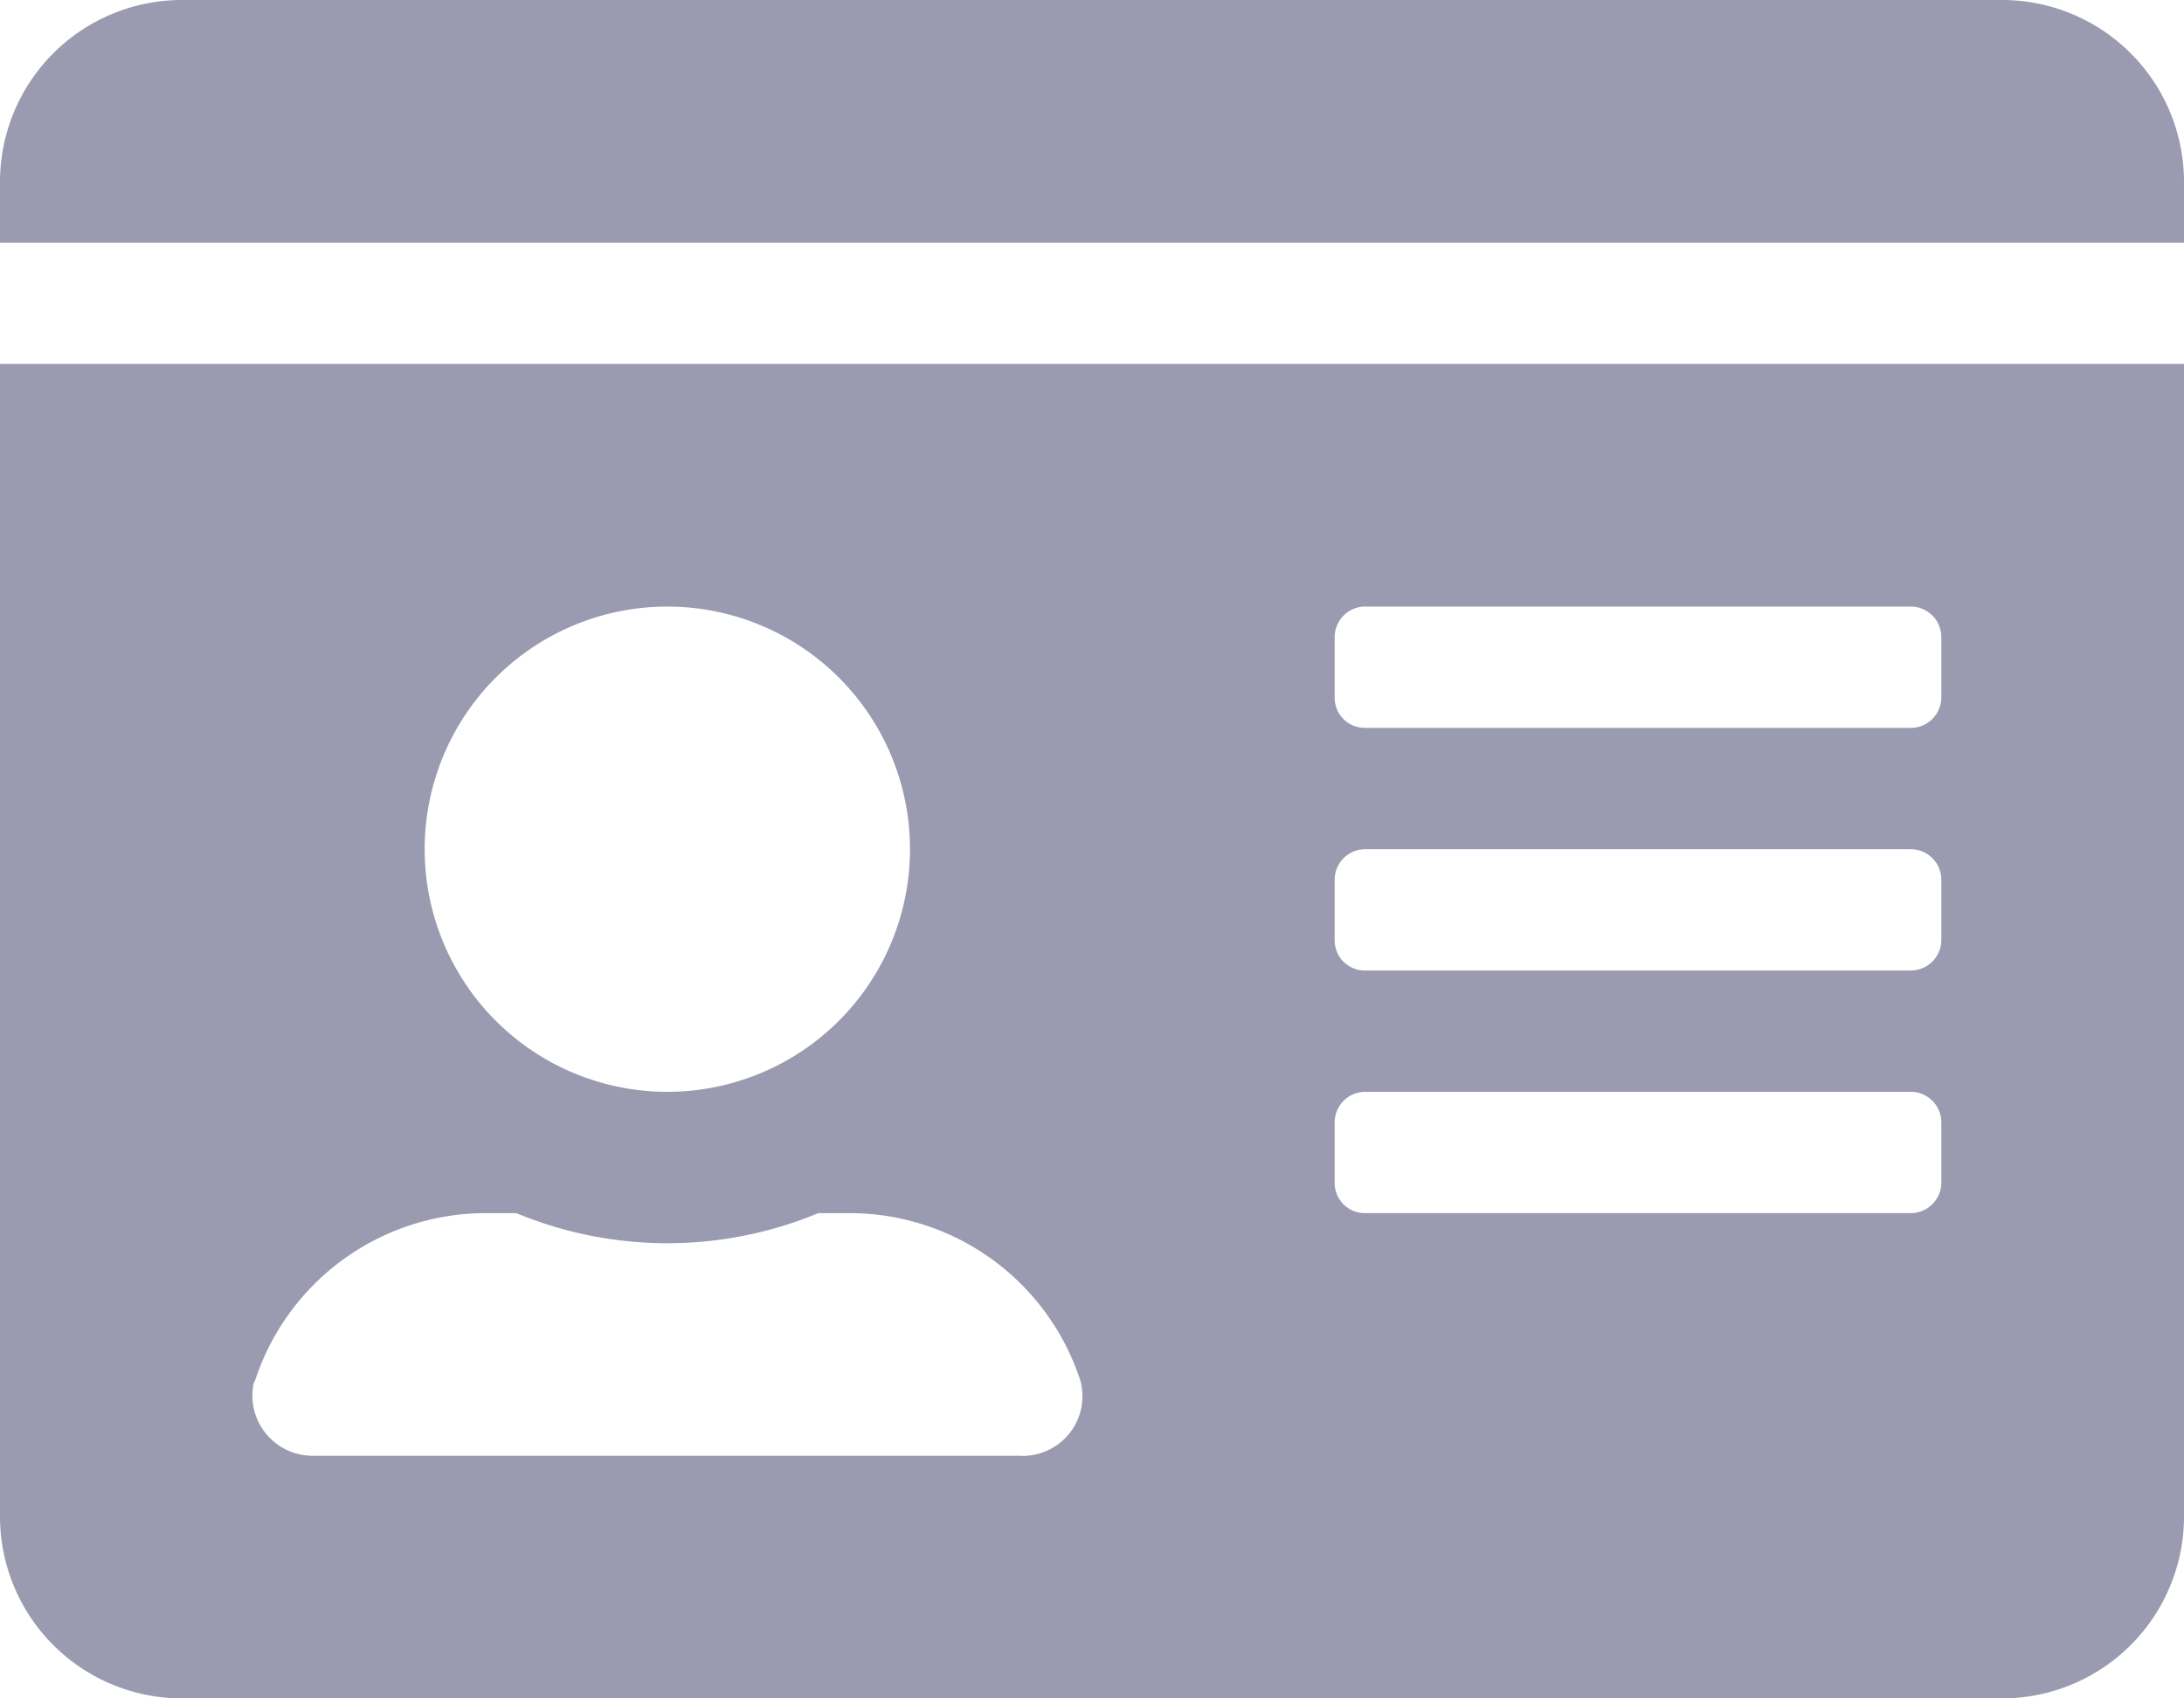 <svg xmlns="http://www.w3.org/2000/svg" viewBox="0 0 45 35"><defs><style>.cls-1{fill:#04033a;opacity:0.4;}</style></defs><g id="Calque_2" data-name="Calque 2"><g id="Calque_1-2" data-name="Calque 1"><path class="cls-1" d="M41.25,0H3.75A3.75,3.75,0,0,0,0,3.75V5H45V3.75A3.75,3.75,0,0,0,41.25,0ZM0,31.25A3.75,3.75,0,0,0,3.75,35h37.5A3.75,3.75,0,0,0,45,31.25V7.5H0ZM27.5,13.13a.63.63,0,0,1,.62-.63H39.37a.63.63,0,0,1,.63.63v1.25a.63.63,0,0,1-.63.62H28.12a.62.62,0,0,1-.62-.62Zm0,5a.63.63,0,0,1,.62-.63H39.37a.63.63,0,0,1,.63.63v1.25a.63.63,0,0,1-.63.62H28.12a.62.62,0,0,1-.62-.62Zm0,5a.63.63,0,0,1,.62-.63H39.37a.63.63,0,0,1,.63.63v1.25a.63.63,0,0,1-.63.62H28.12a.62.62,0,0,1-.62-.62ZM13.75,12.5a5,5,0,1,1-5,5A5,5,0,0,1,13.75,12.5Zm-8.51,16A5,5,0,0,1,10,25h.64a8.11,8.11,0,0,0,6.22,0h.64a5,5,0,0,1,4.76,3.45A1.23,1.23,0,0,1,21,30H6.46A1.24,1.24,0,0,1,5.24,28.45Z"/></g></g></svg>